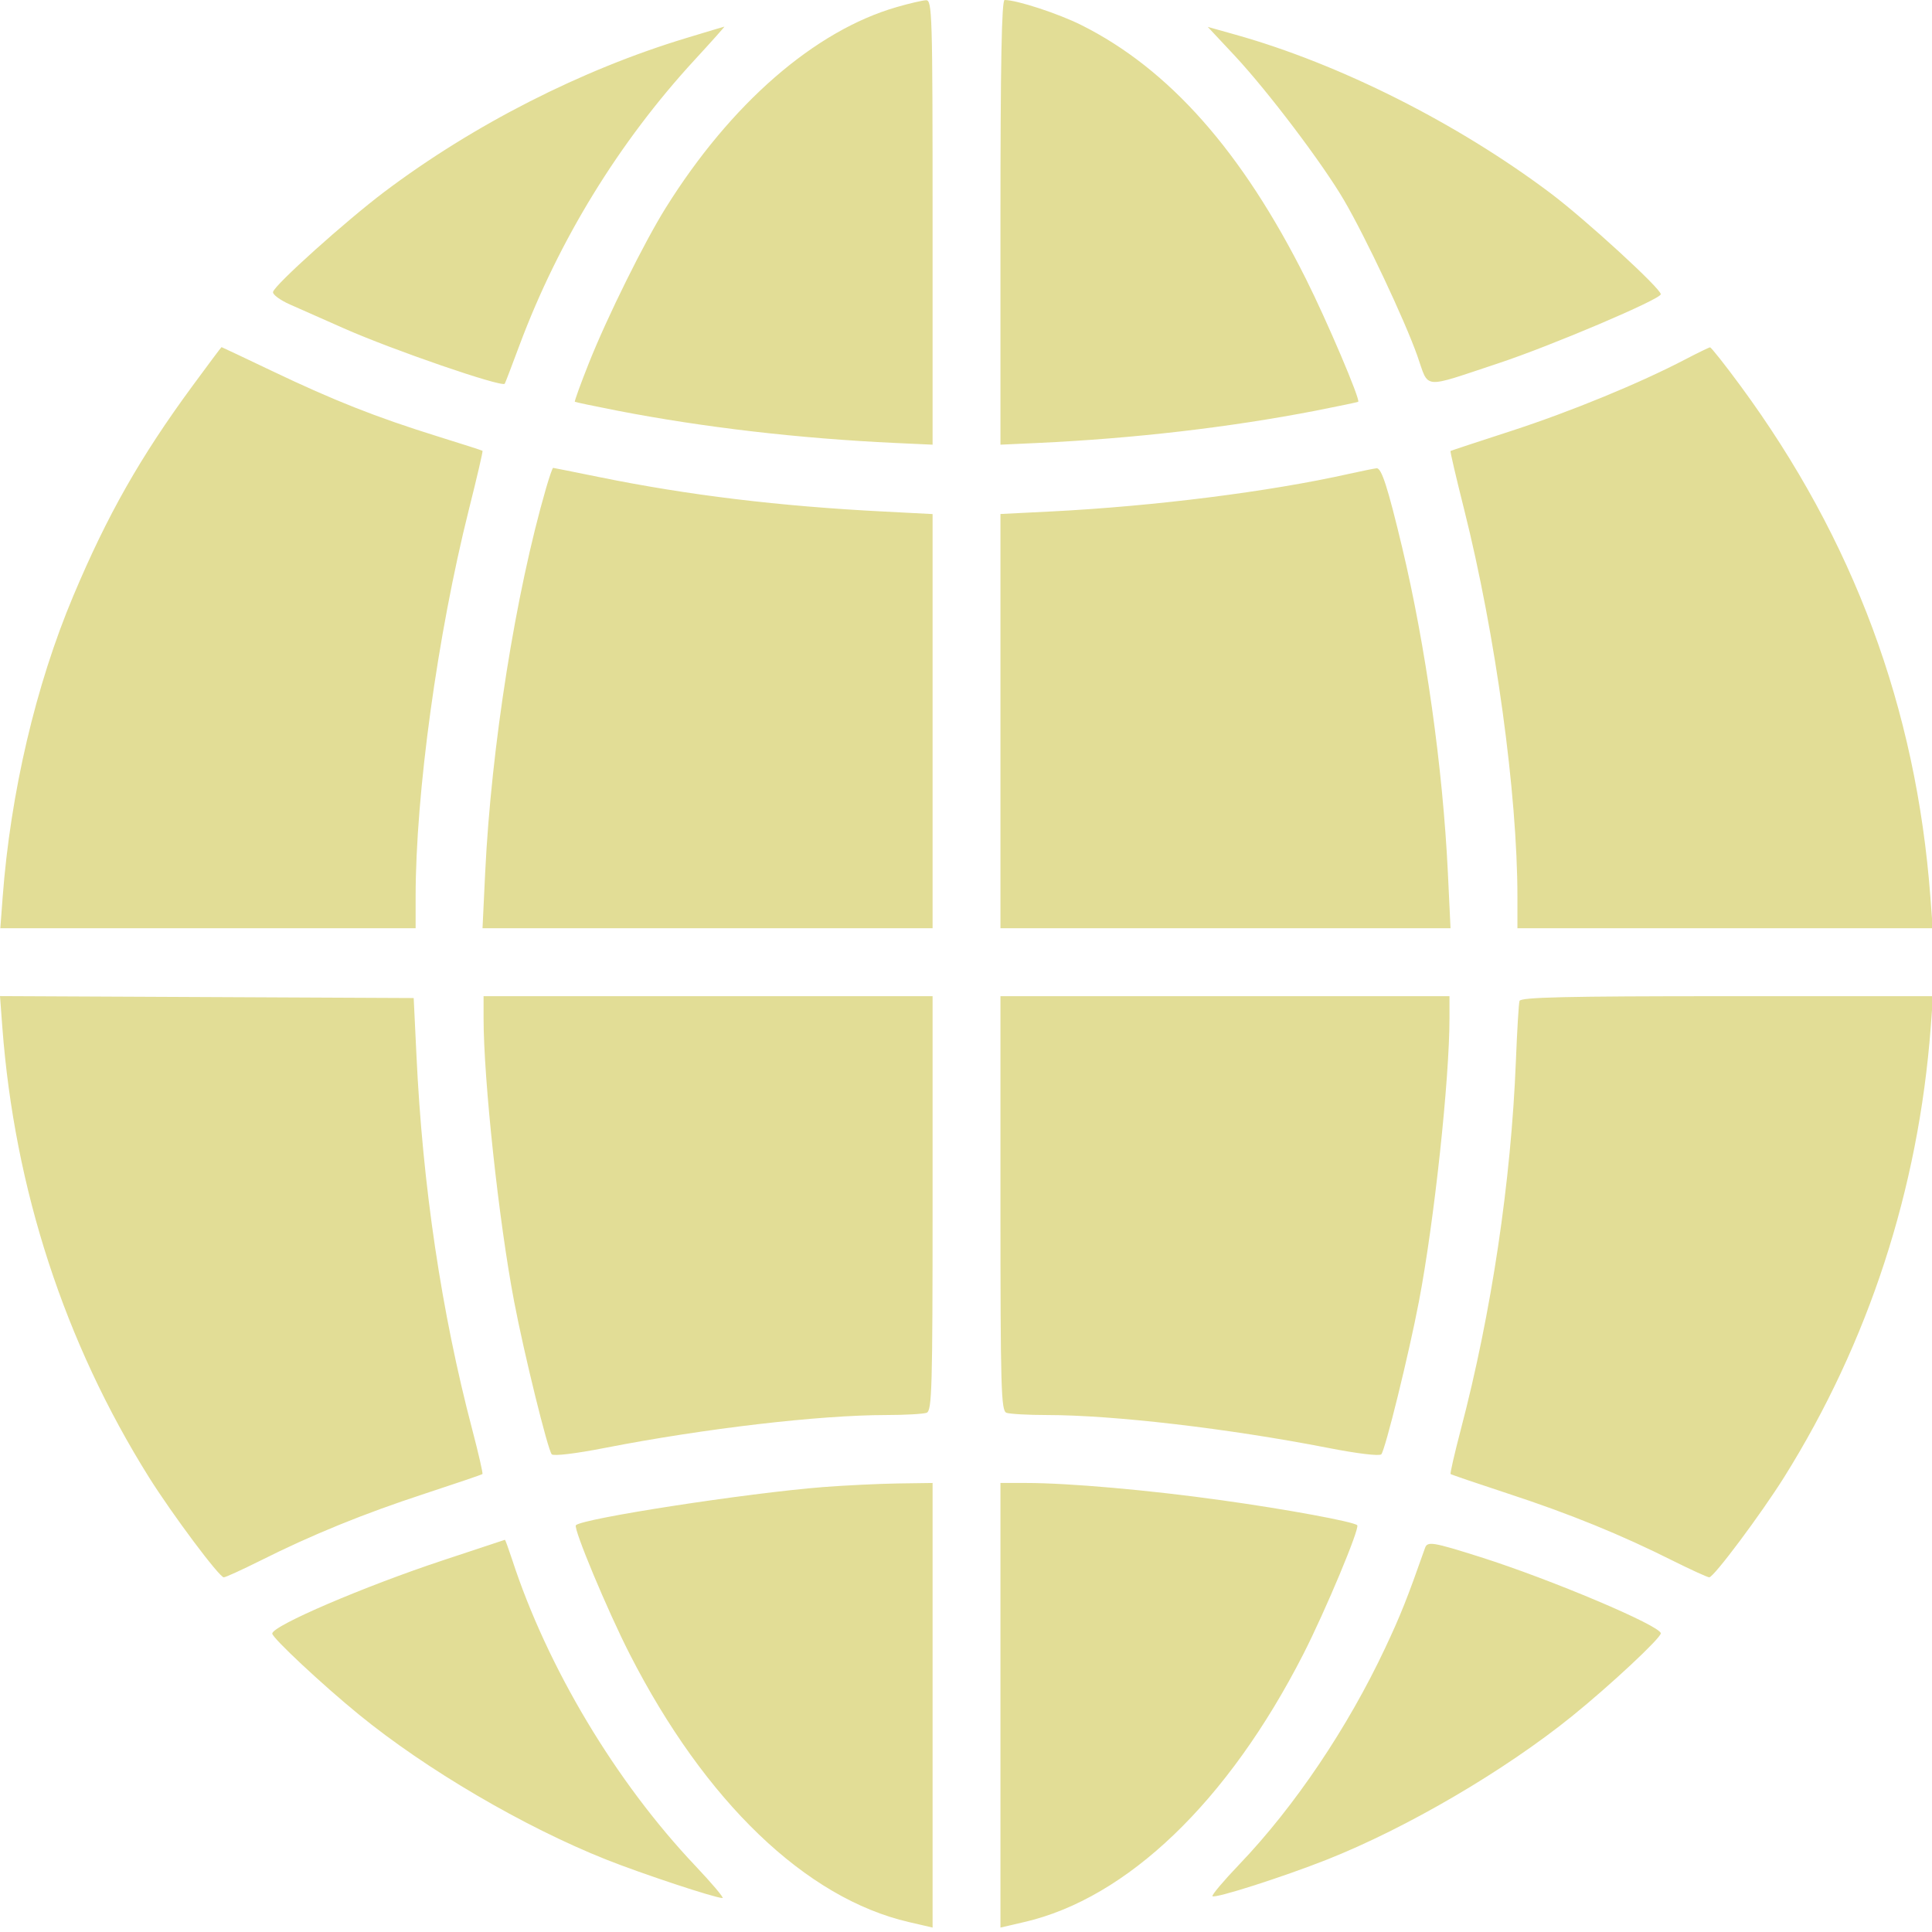 <svg width="24" height="24" viewBox="0 0 24 24" fill="none" xmlns="http://www.w3.org/2000/svg">
<g clip-path="url(#clip0_1075_1781)">
<path fill-rule="evenodd" clip-rule="evenodd" d="M11.139 0.088C10.121 0.381 9.078 1.288 8.27 2.582C8.003 3.009 7.542 3.94 7.317 4.506C7.213 4.767 7.134 4.985 7.141 4.991C7.149 4.997 7.387 5.046 7.671 5.102C8.74 5.309 9.921 5.447 11.128 5.503L11.585 5.524V2.762C11.585 0.161 11.58 0 11.503 0.003C11.457 0.005 11.294 0.043 11.139 0.088ZM12.428 2.762V5.524L12.885 5.503C14.092 5.447 15.273 5.309 16.343 5.102C16.626 5.046 16.864 4.997 16.872 4.991C16.902 4.968 16.488 3.994 16.221 3.461C15.43 1.882 14.524 0.858 13.436 0.313C13.149 0.169 12.632 0 12.48 0C12.443 0 12.428 0.776 12.428 2.762ZM8.527 0.472C7.225 0.865 5.882 1.549 4.775 2.383C4.294 2.746 3.412 3.538 3.392 3.626C3.384 3.658 3.479 3.728 3.603 3.783C3.726 3.837 4.027 3.97 4.272 4.079C4.877 4.347 6.229 4.812 6.27 4.767C6.275 4.762 6.357 4.547 6.453 4.289C6.941 2.983 7.691 1.762 8.631 0.742C8.841 0.514 9.006 0.329 8.998 0.331C8.99 0.332 8.778 0.396 8.527 0.472ZM15.338 0.692C15.753 1.137 16.43 2.032 16.697 2.489C16.967 2.952 17.447 3.971 17.606 4.418C17.756 4.842 17.649 4.832 18.616 4.512C19.268 4.296 20.631 3.717 20.631 3.655C20.631 3.584 19.696 2.727 19.26 2.399C18.101 1.528 16.638 0.792 15.345 0.43L15.003 0.334L15.338 0.692ZM2.392 4.793C1.742 5.677 1.333 6.398 0.909 7.406C0.444 8.511 0.13 9.852 0.033 11.145L0.004 11.531H2.584H5.163V11.142C5.163 9.859 5.434 7.887 5.824 6.332C5.924 5.934 6.001 5.605 5.994 5.6C5.988 5.595 5.73 5.512 5.421 5.416C4.674 5.183 4.145 4.974 3.387 4.612C3.041 4.447 2.756 4.312 2.752 4.312C2.748 4.312 2.586 4.529 2.392 4.793ZM20.936 4.464C20.368 4.761 19.511 5.113 18.78 5.351C18.367 5.485 18.025 5.598 18.019 5.602C18.012 5.606 18.089 5.934 18.189 6.332C18.579 7.887 18.85 9.859 18.85 11.142V11.531H21.43H24.009L23.98 11.145C23.804 8.798 23.026 6.704 21.621 4.793C21.427 4.529 21.256 4.314 21.243 4.315C21.229 4.316 21.091 4.383 20.936 4.464ZM6.784 6.062C6.405 7.369 6.103 9.273 6.027 10.84L5.994 11.531H8.789H11.585V8.959V6.386L10.987 6.355C9.673 6.288 8.551 6.152 7.441 5.926C7.135 5.864 6.878 5.812 6.871 5.812C6.863 5.812 6.824 5.925 6.784 6.062ZM16.764 5.885C15.777 6.107 14.341 6.289 13.05 6.354L12.428 6.385V8.958V11.531H15.224H18.019L17.986 10.84C17.923 9.536 17.71 8.024 17.418 6.8C17.24 6.056 17.162 5.812 17.101 5.817C17.07 5.82 16.919 5.851 16.764 5.885ZM0.029 12.761C0.181 14.772 0.801 16.674 1.851 18.352C2.14 18.812 2.724 19.594 2.78 19.594C2.802 19.594 3.005 19.501 3.23 19.389C3.875 19.065 4.519 18.803 5.277 18.555C5.663 18.428 5.985 18.319 5.993 18.311C6.001 18.303 5.944 18.055 5.867 17.761C5.484 16.305 5.249 14.728 5.173 13.102L5.139 12.398L2.57 12.386L0 12.374L0.029 12.761ZM6.007 12.645C6.007 13.414 6.197 15.175 6.386 16.164C6.51 16.816 6.805 18.012 6.854 18.066C6.877 18.09 7.15 18.058 7.516 17.986C8.753 17.745 10.173 17.579 11.007 17.578C11.243 17.578 11.47 17.565 11.511 17.55C11.577 17.524 11.585 17.251 11.585 14.948V12.375H8.796H6.007L6.007 12.645ZM12.428 14.948C12.428 17.251 12.436 17.524 12.502 17.55C12.543 17.565 12.77 17.578 13.007 17.578C13.84 17.579 15.26 17.745 16.497 17.986C16.863 18.058 17.136 18.09 17.159 18.066C17.208 18.012 17.503 16.816 17.627 16.164C17.816 15.175 18.006 13.414 18.006 12.645L18.006 12.375H15.217H12.428V14.948ZM18.876 12.434C18.866 12.466 18.846 12.801 18.831 13.178C18.771 14.681 18.528 16.306 18.146 17.761C18.069 18.055 18.012 18.303 18.02 18.311C18.029 18.319 18.35 18.428 18.736 18.555C19.494 18.803 20.138 19.065 20.783 19.389C21.008 19.501 21.211 19.594 21.233 19.594C21.289 19.594 21.873 18.812 22.162 18.352C23.212 16.674 23.832 14.772 23.984 12.762L24.013 12.375H21.454C19.447 12.375 18.89 12.388 18.876 12.434ZM10.225 18.473C9.276 18.548 7.239 18.862 7.154 18.947C7.118 18.982 7.547 20.009 7.822 20.547C8.758 22.38 10.011 23.582 11.292 23.877L11.585 23.945V21.183V18.422L11.151 18.428C10.912 18.432 10.496 18.452 10.225 18.473ZM12.428 21.183V23.945L12.721 23.877C14.002 23.582 15.255 22.38 16.191 20.547C16.465 20.01 16.895 18.982 16.86 18.947C16.816 18.903 15.978 18.748 15.171 18.636C14.273 18.51 13.271 18.422 12.747 18.422H12.428V21.183ZM5.514 19.379C4.53 19.704 3.382 20.196 3.382 20.293C3.382 20.346 4.005 20.929 4.455 21.296C5.291 21.98 6.507 22.693 7.53 23.1C7.975 23.277 8.884 23.578 8.975 23.578C8.998 23.578 8.845 23.397 8.635 23.175C7.647 22.131 6.798 20.712 6.361 19.371C6.316 19.236 6.277 19.126 6.272 19.128C6.268 19.13 5.927 19.243 5.514 19.379ZM17.702 19.23C17.481 19.858 17.398 20.066 17.209 20.468C16.744 21.459 16.083 22.441 15.397 23.158C15.2 23.364 15.049 23.543 15.062 23.555C15.093 23.587 15.934 23.318 16.483 23.101C17.475 22.708 18.69 21.997 19.531 21.317C20.002 20.936 20.631 20.349 20.631 20.29C20.631 20.197 19.267 19.62 18.386 19.341C17.797 19.155 17.732 19.144 17.702 19.23Z" fill="#E2DD96"/>
</g>
<defs>
<clipPath id="clip0_1075_1781">
<rect width="24" height="24" fill="white"/>
</clipPath>
</defs>
</svg>
